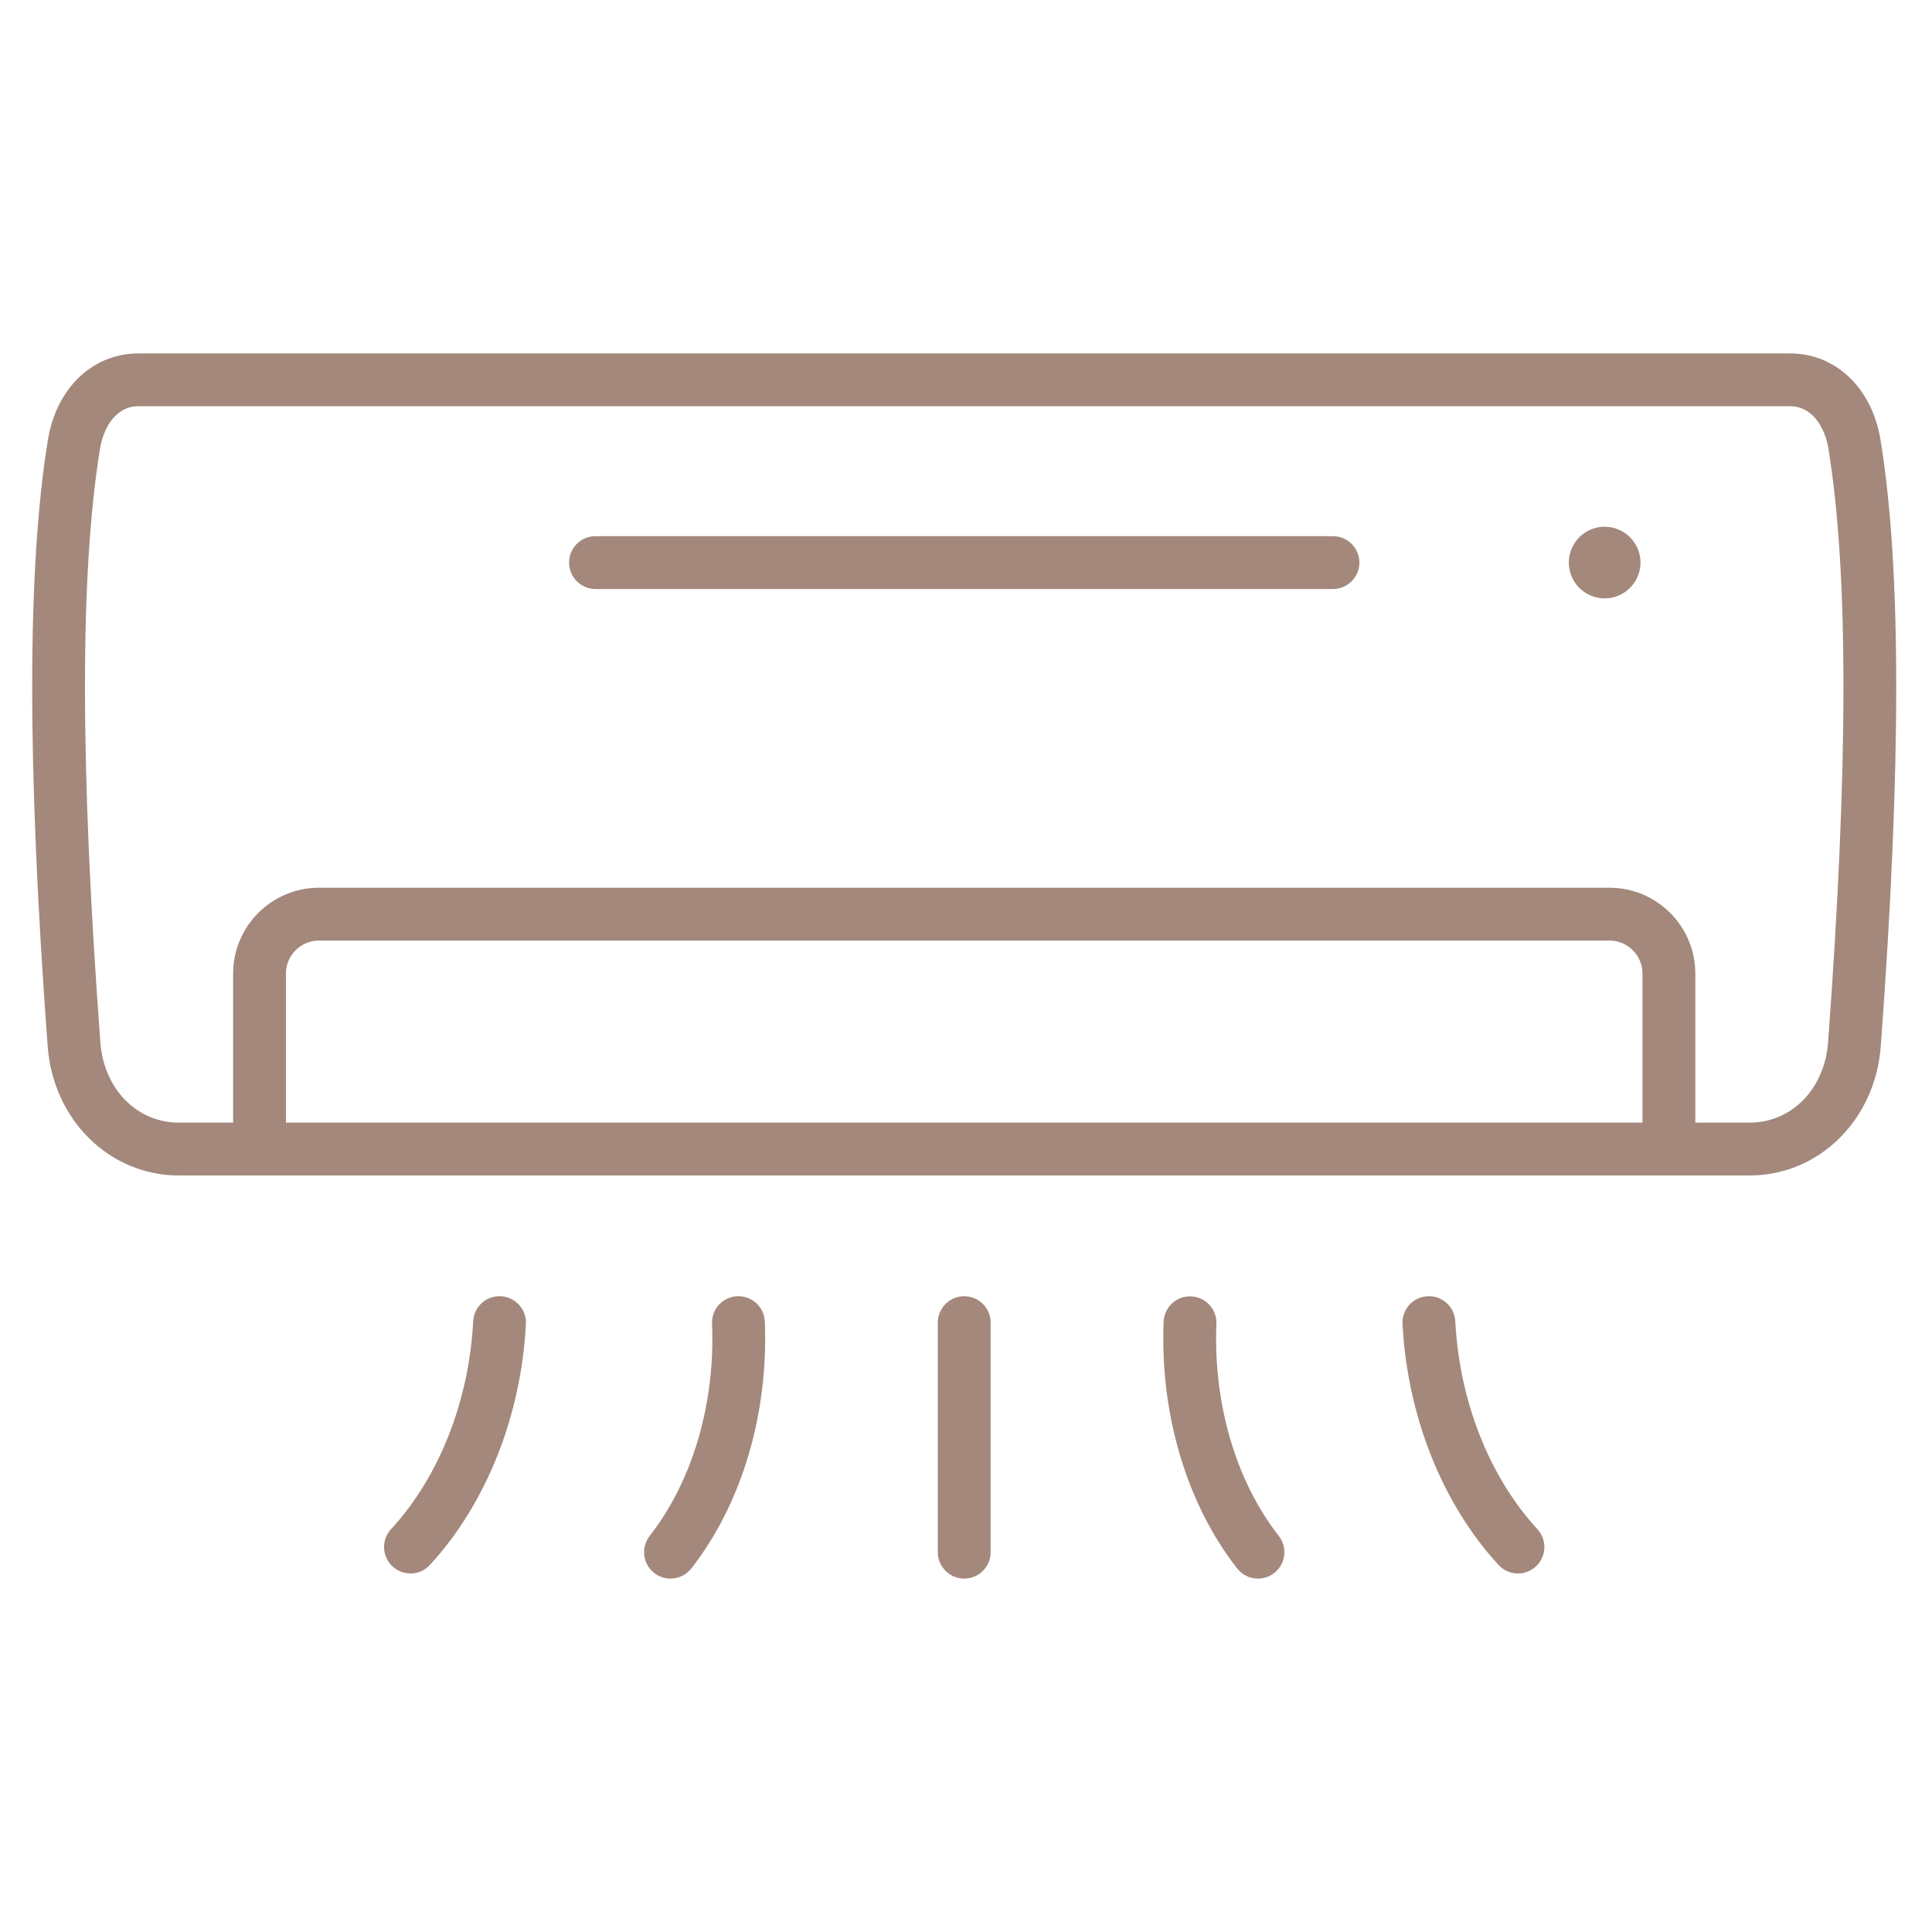 <svg width="60" height="60" viewBox="0 0 60 60" fill="none" xmlns="http://www.w3.org/2000/svg">
<path fill-rule="evenodd" clip-rule="evenodd" d="M42.217 17.471C42.217 17.689 42.13 17.898 41.977 18.051C41.823 18.205 41.614 18.292 41.396 18.292H18.493C18.275 18.292 18.067 18.205 17.913 18.051C17.759 17.898 17.673 17.689 17.673 17.471C17.673 17.254 17.759 17.045 17.913 16.891C18.067 16.737 18.275 16.651 18.493 16.651H41.396C41.504 16.651 41.611 16.672 41.71 16.713C41.81 16.755 41.9 16.815 41.977 16.891C42.053 16.967 42.113 17.058 42.154 17.157C42.196 17.257 42.217 17.364 42.217 17.471ZM58.409 32.49C58.241 34.779 56.49 36.505 54.336 36.505H5.553C3.4 36.505 1.649 34.779 1.48 32.49C0.837 23.792 0.84 17.632 1.488 13.66C1.75 12.054 2.878 10.976 4.294 10.976H55.595C57.011 10.976 58.139 12.054 58.401 13.66C59.049 17.632 59.052 23.792 58.409 32.49ZM51.009 30.235C51.009 29.67 50.549 29.21 49.984 29.21H9.906C9.34 29.21 8.88 29.67 8.88 30.235V34.864H51.009V30.235ZM56.782 13.925C56.683 13.321 56.313 12.616 55.595 12.616H4.295C3.576 12.616 3.206 13.321 3.108 13.924C2.48 17.768 2.483 23.801 3.116 32.369C3.223 33.815 4.247 34.864 5.553 34.864H7.24V30.235C7.24 28.765 8.436 27.569 9.906 27.569H49.984C51.454 27.569 52.65 28.765 52.65 30.235V34.864H54.337C55.642 34.864 56.667 33.815 56.773 32.369C57.406 23.801 57.409 17.768 56.782 13.925ZM29.945 40.255C29.727 40.255 29.518 40.341 29.365 40.495C29.211 40.649 29.124 40.857 29.124 41.075V48.204C29.124 48.422 29.211 48.63 29.365 48.784C29.518 48.938 29.727 49.025 29.945 49.025C30.162 49.025 30.371 48.938 30.525 48.784C30.678 48.63 30.765 48.422 30.765 48.204V41.075C30.765 40.857 30.678 40.649 30.525 40.495C30.371 40.341 30.162 40.255 29.945 40.255ZM22.899 40.255C22.681 40.264 22.476 40.359 22.329 40.519C22.181 40.679 22.104 40.891 22.113 41.108C22.215 43.591 21.509 45.994 20.177 47.699C20.082 47.82 20.023 47.965 20.007 48.118C19.991 48.271 20.018 48.425 20.086 48.564C20.153 48.702 20.258 48.818 20.388 48.9C20.518 48.981 20.669 49.024 20.823 49.024C20.947 49.025 21.07 48.996 21.183 48.942C21.295 48.887 21.393 48.807 21.47 48.709C23.038 46.702 23.869 43.907 23.752 41.041C23.733 40.589 23.351 40.237 22.899 40.255ZM15.556 40.256C15.105 40.231 14.718 40.58 14.695 41.032C14.565 43.517 13.636 45.871 12.145 47.489C12.037 47.606 11.965 47.753 11.939 47.91C11.912 48.067 11.932 48.228 11.996 48.374C12.06 48.52 12.165 48.645 12.299 48.732C12.432 48.819 12.588 48.865 12.748 48.866C12.969 48.866 13.189 48.777 13.351 48.601C15.097 46.706 16.184 43.979 16.333 41.118C16.338 41.01 16.323 40.903 16.287 40.801C16.251 40.699 16.195 40.606 16.123 40.526C16.051 40.446 15.964 40.381 15.867 40.334C15.77 40.288 15.664 40.261 15.556 40.256ZM37.777 41.108C37.784 40.892 37.706 40.681 37.559 40.522C37.411 40.363 37.207 40.269 36.991 40.26C36.774 40.251 36.563 40.328 36.403 40.475C36.243 40.621 36.148 40.825 36.138 41.041C36.02 43.907 36.852 46.702 38.42 48.709C38.497 48.807 38.595 48.887 38.707 48.942C38.819 48.996 38.942 49.025 39.067 49.025C39.221 49.024 39.371 48.981 39.502 48.9C39.632 48.818 39.736 48.702 39.804 48.564C39.871 48.426 39.898 48.271 39.882 48.118C39.866 47.966 39.807 47.82 39.713 47.699C38.38 45.994 37.675 43.591 37.777 41.108ZM45.195 41.032C45.171 40.58 44.785 40.231 44.333 40.256C44.116 40.267 43.912 40.364 43.766 40.526C43.621 40.687 43.545 40.9 43.557 41.117C43.706 43.978 44.793 46.706 46.538 48.601C46.615 48.684 46.709 48.751 46.812 48.797C46.916 48.842 47.029 48.865 47.142 48.865C47.348 48.866 47.546 48.788 47.697 48.648C47.858 48.501 47.952 48.296 47.961 48.078C47.97 47.861 47.892 47.649 47.745 47.489C46.254 45.871 45.325 43.517 45.195 41.032ZM49.834 16.358C49.221 16.358 48.721 16.858 48.721 17.471C48.721 18.084 49.221 18.584 49.834 18.584C50.447 18.584 50.947 18.084 50.947 17.471C50.947 16.858 50.447 16.358 49.834 16.358Z" fill="#A3887B"/>
</svg>
